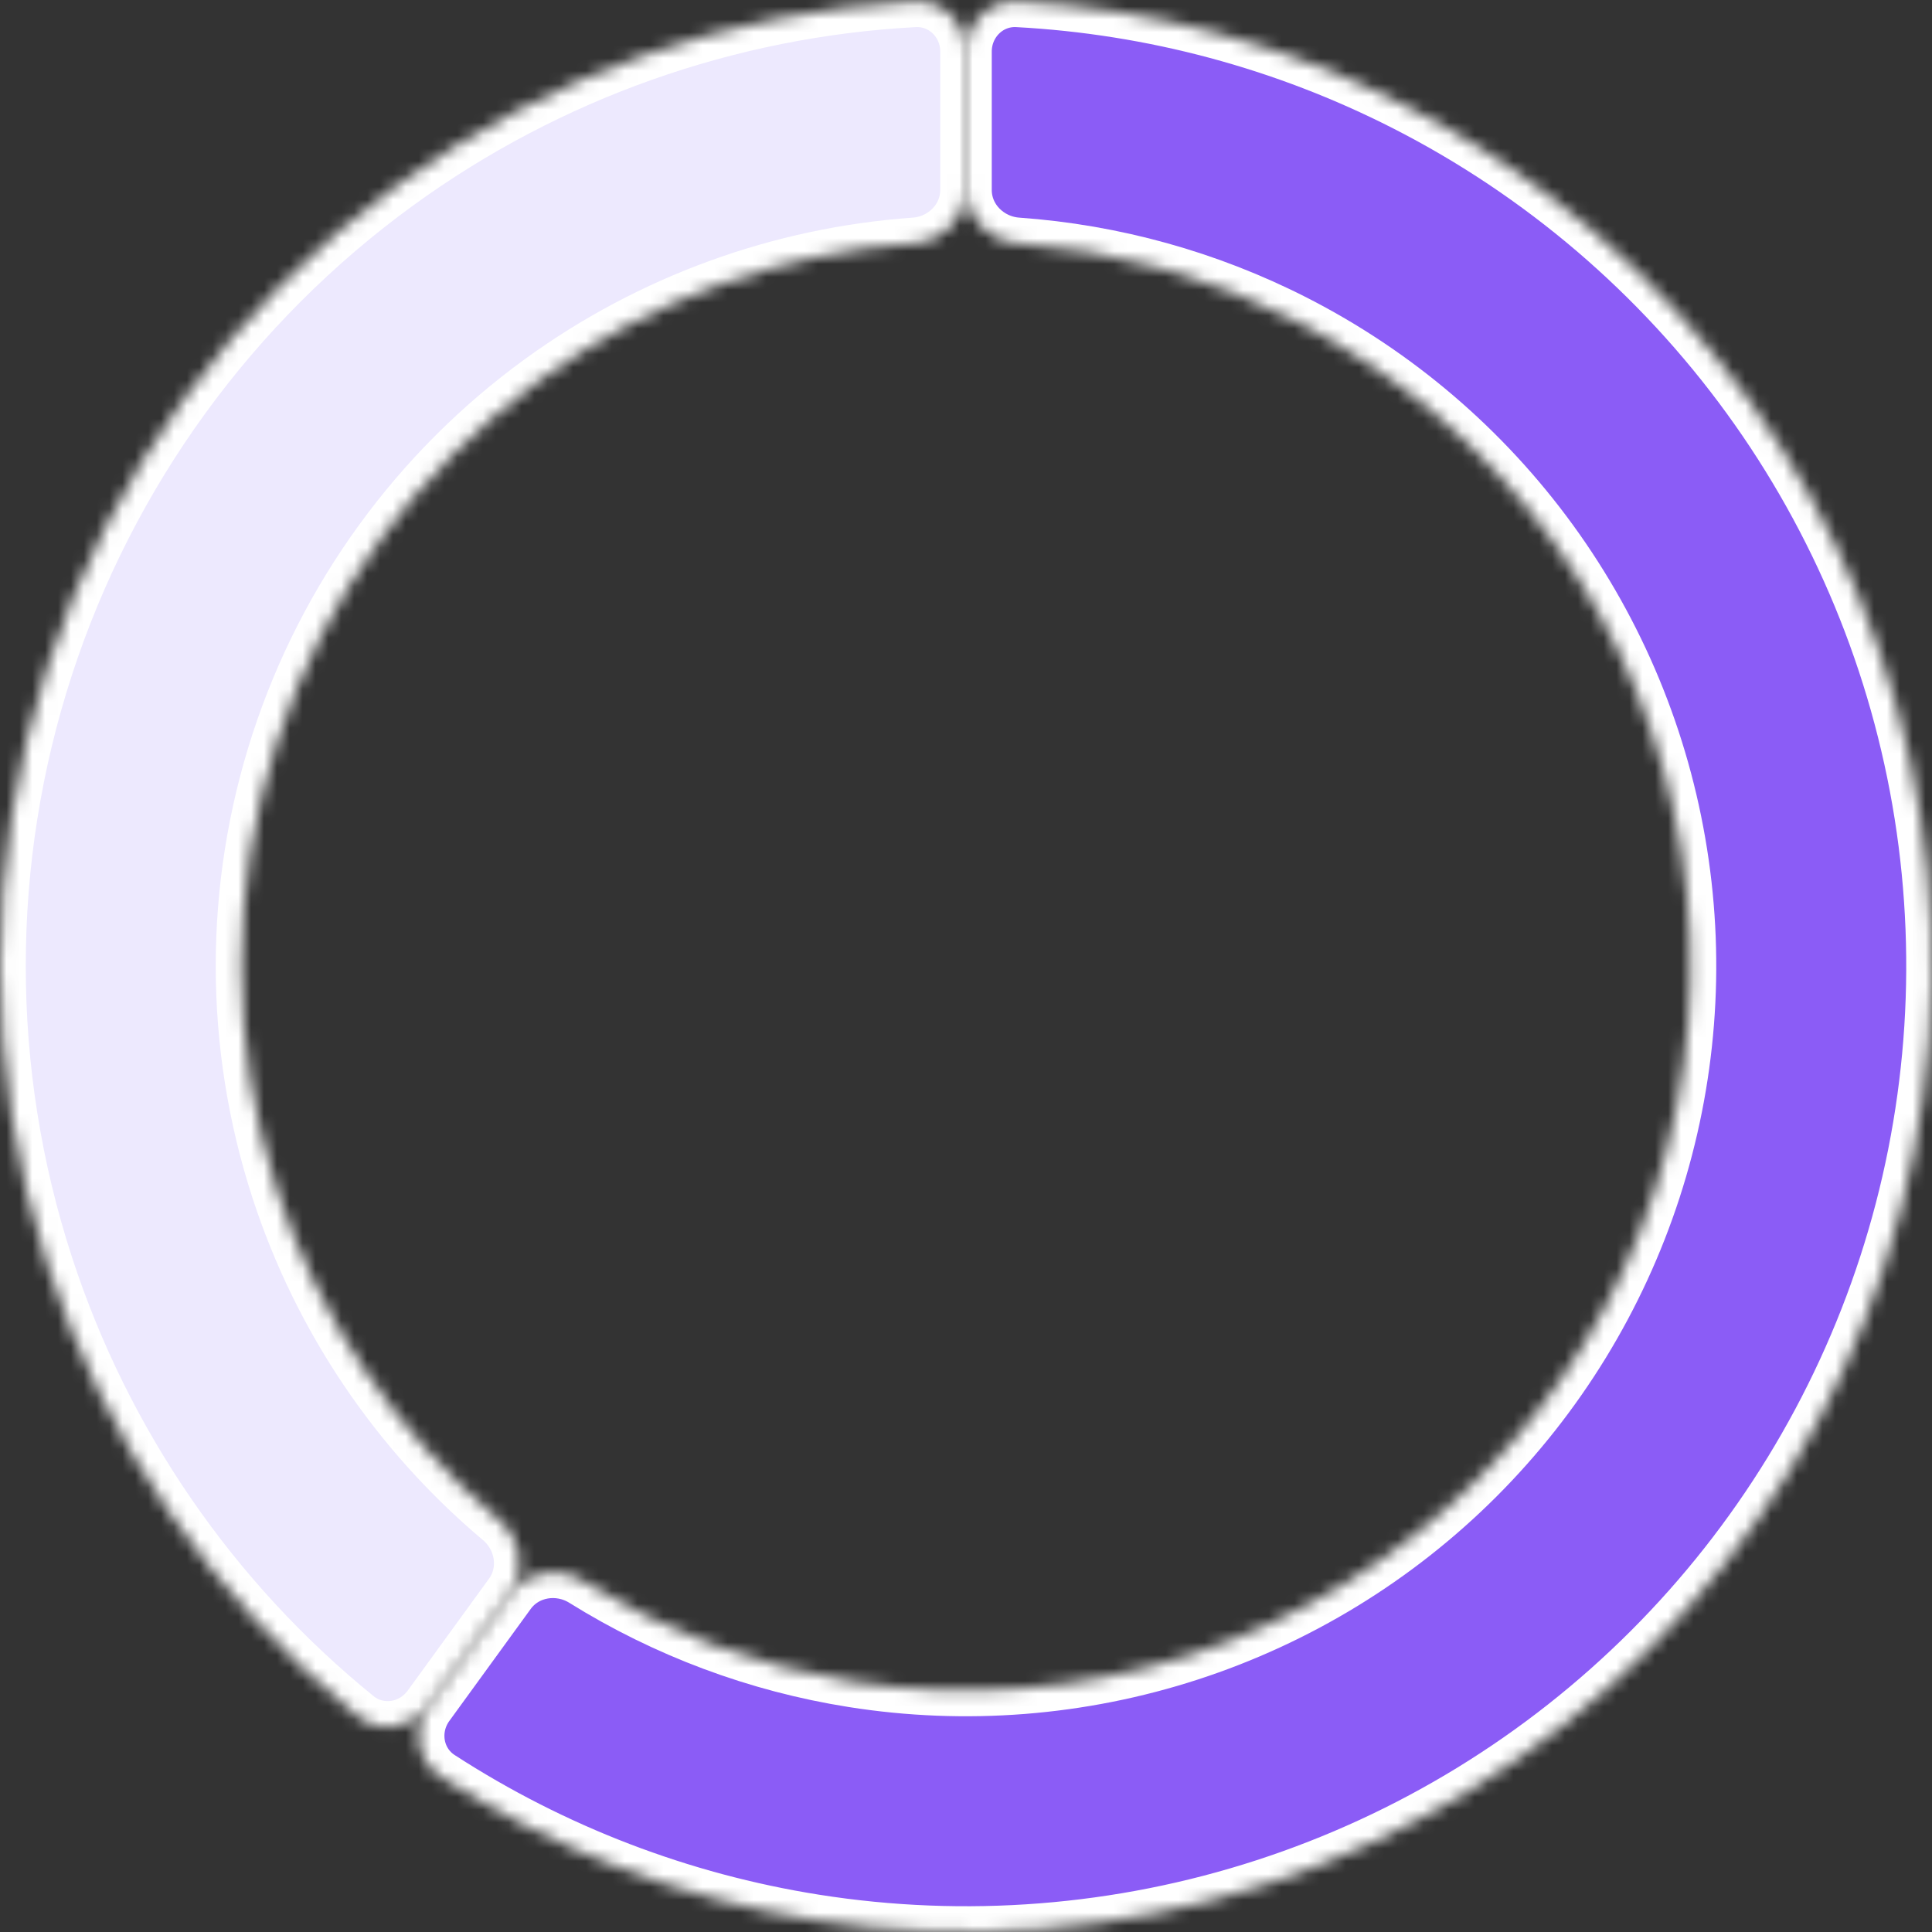 <svg width="150" height="150" viewBox="0 0 150 150" fill="none" xmlns="http://www.w3.org/2000/svg">
<rect x="0" y="0" width="150" height="150" fill="#333333" stroke="none"/>
<mask id="path-2-inside-1_3110_29418" fill="white">
<path d="M75 4C75 1.791 76.792 -0.011 78.998 0.107C89.454 0.665 99.693 3.407 109.049 8.175C119.595 13.548 128.719 21.341 135.676 30.916C142.633 40.491 147.225 51.577 149.077 63.267C150.928 74.957 149.987 86.92 146.329 98.176C142.672 109.433 136.402 119.664 128.033 128.033C119.664 136.402 109.433 142.672 98.176 146.329C86.92 149.987 74.957 150.928 63.267 149.077C52.896 147.434 43.001 143.634 34.213 137.94C32.359 136.739 31.969 134.227 33.267 132.44L39.586 123.743C40.885 121.956 43.379 121.573 45.254 122.741C51.631 126.715 58.752 129.378 66.201 130.557C74.968 131.946 83.94 131.24 92.382 128.497C100.825 125.754 108.498 121.052 114.775 114.775C121.052 108.498 125.754 100.825 128.497 92.382C131.24 83.94 131.946 74.968 130.557 66.201C129.169 57.433 125.725 49.119 120.507 41.937C115.29 34.756 108.446 28.911 100.537 24.881C93.818 21.457 86.492 19.426 78.997 18.892C76.793 18.735 75 16.959 75 14.75V4Z"/>
</mask>
<path d="M75 4C75 1.791 76.792 -0.011 78.998 0.107C89.454 0.665 99.693 3.407 109.049 8.175C119.595 13.548 128.719 21.341 135.676 30.916C142.633 40.491 147.225 51.577 149.077 63.267C150.928 74.957 149.987 86.92 146.329 98.176C142.672 109.433 136.402 119.664 128.033 128.033C119.664 136.402 109.433 142.672 98.176 146.329C86.92 149.987 74.957 150.928 63.267 149.077C52.896 147.434 43.001 143.634 34.213 137.94C32.359 136.739 31.969 134.227 33.267 132.44L39.586 123.743C40.885 121.956 43.379 121.573 45.254 122.741C51.631 126.715 58.752 129.378 66.201 130.557C74.968 131.946 83.94 131.24 92.382 128.497C100.825 125.754 108.498 121.052 114.775 114.775C121.052 108.498 125.754 100.825 128.497 92.382C131.24 83.94 131.946 74.968 130.557 66.201C129.169 57.433 125.725 49.119 120.507 41.937C115.29 34.756 108.446 28.911 100.537 24.881C93.818 21.457 86.492 19.426 78.997 18.892C76.793 18.735 75 16.959 75 14.75V4Z" fill="#8B5CF6" stroke="white" stroke-width="4" mask="url(#path-2-inside-1_3110_29418)"/>
<mask id="path-3-inside-2_3110_29418" fill="white">
<path d="M33.267 132.44C31.969 134.227 29.459 134.632 27.744 133.24C16.526 124.138 8.152 111.969 3.671 98.176C-1.224 83.113 -1.224 66.887 3.671 51.824C8.565 36.761 18.102 23.633 30.916 14.324C42.649 5.8 56.577 0.877 71.002 0.107C73.208 -0.011 75 1.791 75 4L75 14.75C75 16.959 73.207 18.735 71.003 18.892C60.541 19.637 50.466 23.296 41.937 29.493C32.327 36.475 25.174 46.32 21.503 57.618C17.832 68.915 17.832 81.085 21.503 92.382C24.761 102.408 30.761 111.29 38.787 118.043C40.478 119.465 40.884 121.956 39.586 123.743L33.267 132.44Z"/>
</mask>
<path d="M33.267 132.44C31.969 134.227 29.459 134.632 27.744 133.24C16.526 124.138 8.152 111.969 3.671 98.176C-1.224 83.113 -1.224 66.887 3.671 51.824C8.565 36.761 18.102 23.633 30.916 14.324C42.649 5.8 56.577 0.877 71.002 0.107C73.208 -0.011 75 1.791 75 4L75 14.75C75 16.959 73.207 18.735 71.003 18.892C60.541 19.637 50.466 23.296 41.937 29.493C32.327 36.475 25.174 46.32 21.503 57.618C17.832 68.915 17.832 81.085 21.503 92.382C24.761 102.408 30.761 111.29 38.787 118.043C40.478 119.465 40.884 121.956 39.586 123.743L33.267 132.44Z" fill="#EDE9FE" stroke="white" stroke-width="4" mask="url(#path-3-inside-2_3110_29418)"/>
</svg>
